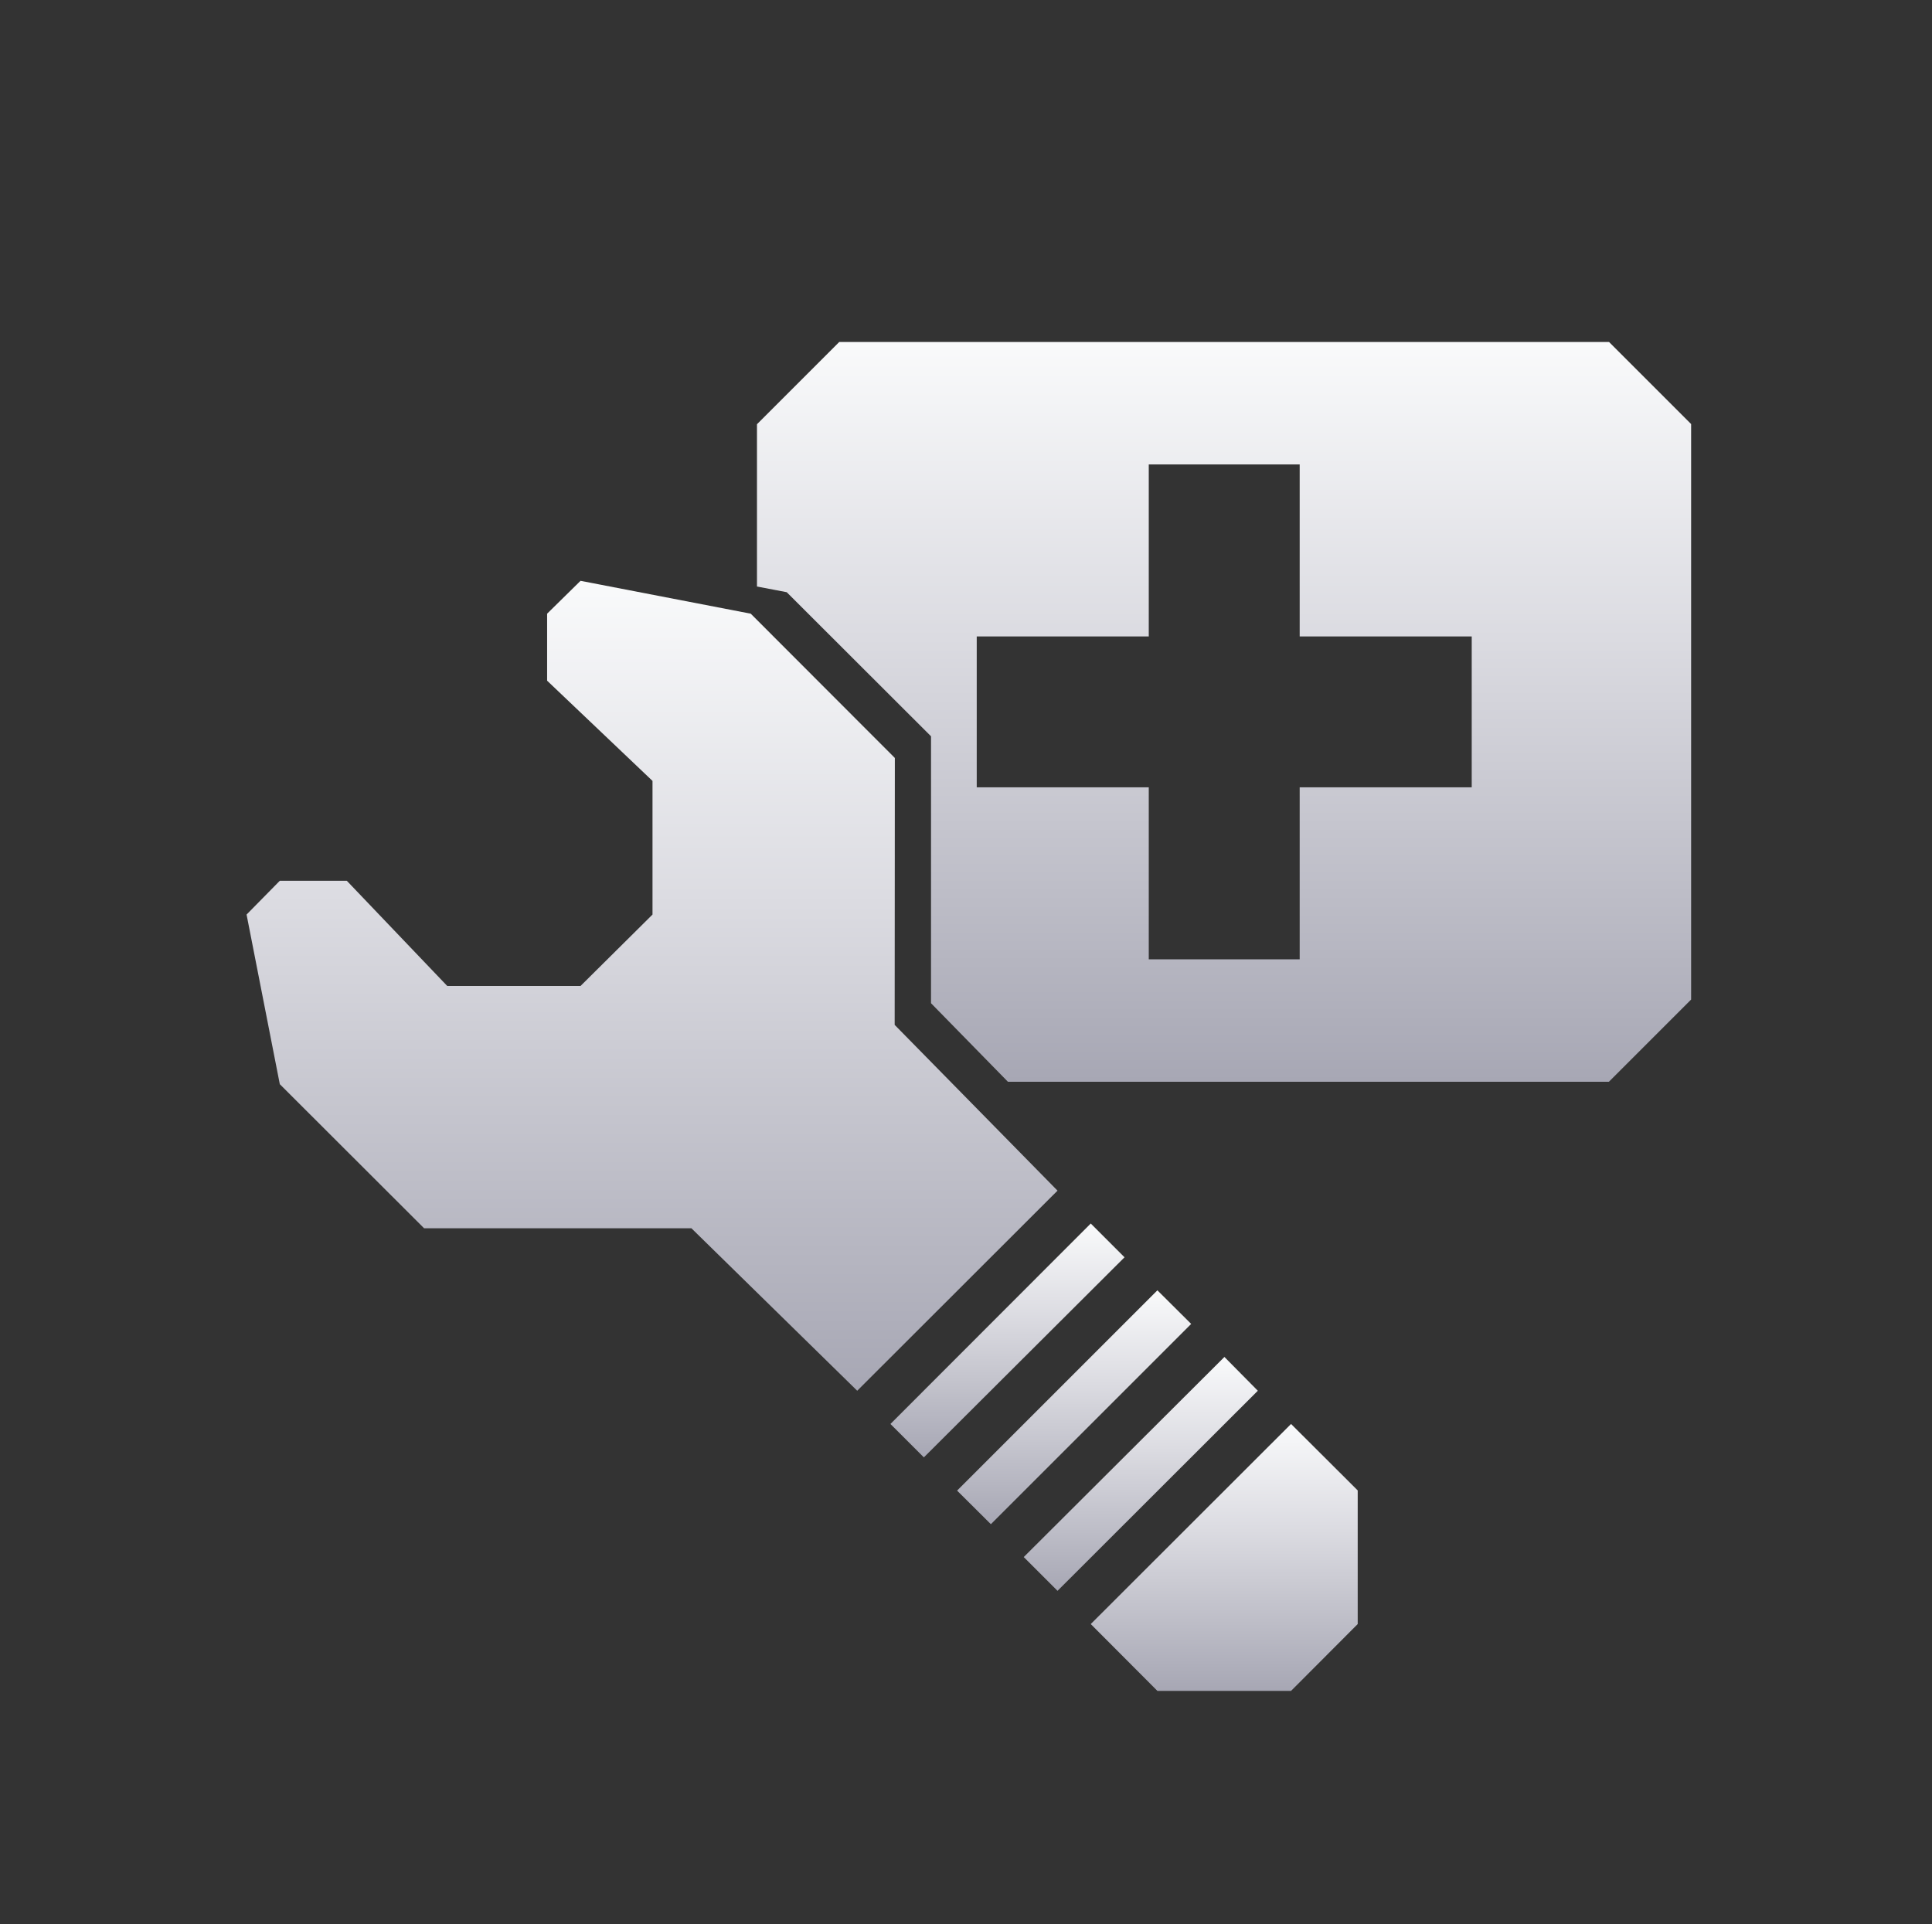 <?xml version="1.0" encoding="UTF-8"?><svg id="Layer_1" xmlns="http://www.w3.org/2000/svg" xmlns:xlink="http://www.w3.org/1999/xlink" viewBox="0 0 105.23 104.81"><rect x="0" y="0" width="105.23" height="104.81" fill="#333333" stroke="none"/><defs><style>.cls-1{fill:url(#linear-gradient-2);}.cls-2{fill:url(#linear-gradient-6);}.cls-3{fill:url(#linear-gradient-5);}.cls-4{fill:url(#linear-gradient-3);}.cls-5{fill:url(#linear-gradient);}.cls-6{fill:url(#linear-gradient-4);}</style><linearGradient id="linear-gradient" x1="35.52" y1="75.76" x2="35.52" y2="31.64" gradientUnits="userSpaceOnUse"><stop offset="0" stop-color="#a7a7b4"/><stop offset=".6" stop-color="#dbdbe1"/><stop offset="1" stop-color="#f9fafb"/></linearGradient><linearGradient id="linear-gradient-2" x1="54.87" y1="79.39" x2="54.87" y2="66.65" xlink:href="#linear-gradient"/><linearGradient id="linear-gradient-3" x1="58.5" y1="83.03" x2="58.5" y2="70.29" xlink:href="#linear-gradient"/><linearGradient id="linear-gradient-4" x1="62.14" y1="86.66" x2="62.14" y2="73.92" xlink:href="#linear-gradient"/><linearGradient id="linear-gradient-5" x1="66.68" y1="92.11" x2="66.68" y2="77.57" xlink:href="#linear-gradient"/><linearGradient id="linear-gradient-6" x1="66.68" y1="58.93" x2="66.68" y2="18.63" xlink:href="#linear-gradient"/></defs><polygon class="cls-5" points="48.73 55.83 48.74 41.29 40.89 33.43 31.62 31.64 29.8 33.43 29.8 37.08 35.54 42.54 35.54 49.82 31.62 53.71 24.36 53.71 18.89 47.98 15.24 47.98 13.43 49.82 15.24 59.06 23.1 66.91 37.66 66.91 46.69 75.76 57.6 64.86 48.73 55.83"/><polygon class="cls-1" points="59.41 66.65 48.5 77.57 50.32 79.39 61.25 68.49 59.41 66.65"/><polygon class="cls-4" points="63.04 70.29 52.13 81.2 53.97 83.03 64.88 72.12 63.04 70.29"/><polygon class="cls-6" points="66.69 73.92 55.76 84.82 57.6 86.66 68.51 75.76 66.69 73.92"/><polygon class="cls-3" points="59.41 88.47 63.04 92.11 70.32 92.11 70.32 92.11 73.95 88.47 73.95 81.19 70.32 77.57 59.41 88.47"/><path class="cls-2" d="m87.64,18.63h-41.93l-4.48,4.48v8.84l1.62.31,7.86,7.85v14.54s4.19,4.28,4.19,4.28h32.73l4.48-4.48v-31.35l-4.48-4.48Zm-7.48,24.26h-9.37v9.37h-8.22v-9.37h-9.37v-8.22h9.37v-9.37h8.22v9.37h9.37v8.22Z"/></svg>